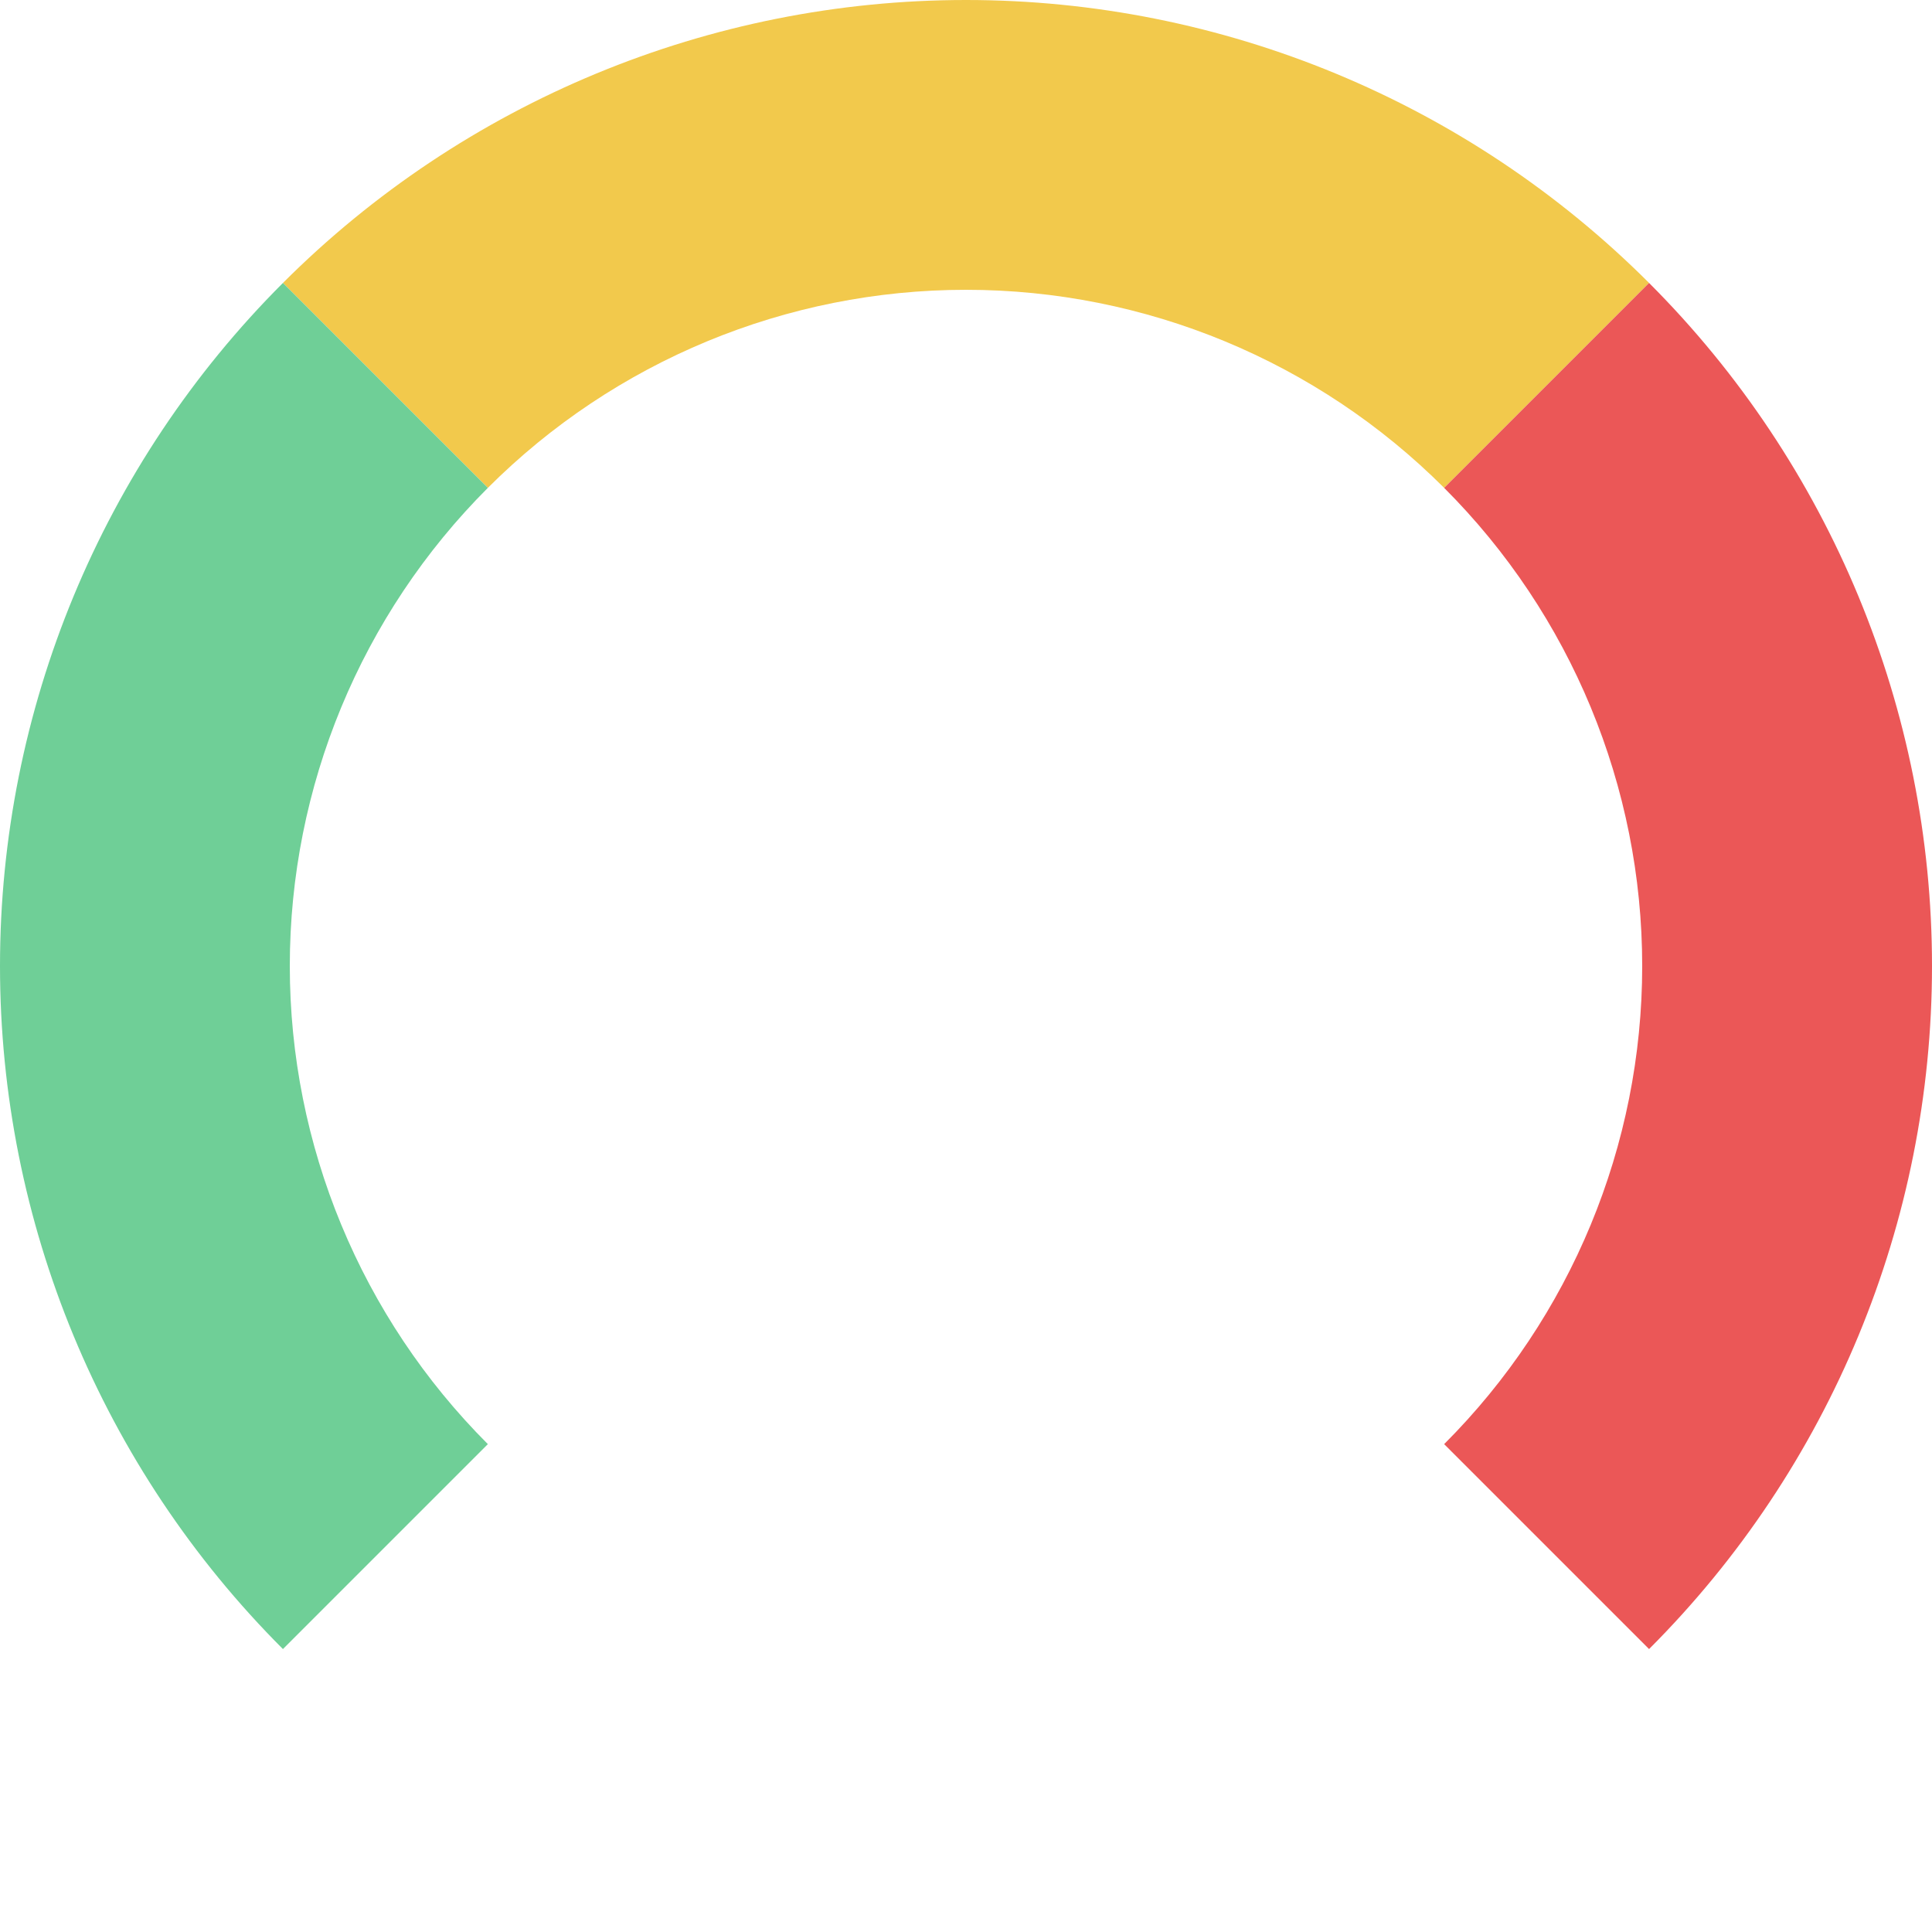 <svg width="87" height="87" viewBox="0 0 87 87" fill="none" xmlns="http://www.w3.org/2000/svg">
<path d="M74.259 12.741C66.101 4.583 55.037 4.2635e-06 43.5 0C31.963 -4.2635e-06 20.899 4.583 12.741 12.741L21.969 21.969C27.679 16.258 35.424 13.05 43.5 13.05C51.576 13.05 59.321 16.258 65.031 21.969L74.259 12.741Z" fill="#F2C94C"/>
<path d="M12.741 12.741C4.583 20.899 3.75921e-06 31.963 0 43.5C-3.7592e-06 55.037 4.583 66.101 12.741 74.259L21.969 65.031C16.258 59.321 13.05 51.576 13.05 43.5C13.05 35.424 16.258 27.679 21.969 21.969L12.741 12.741Z" fill="#6FCF97"/>
<path d="M74.259 74.259C82.417 66.101 87 55.037 87 43.5C87 31.963 82.417 20.899 74.259 12.741L65.031 21.969C70.742 27.679 73.95 35.424 73.95 43.5C73.95 51.576 70.742 59.321 65.031 65.031L74.259 74.259Z" fill="#EB5757"/>
</svg>
